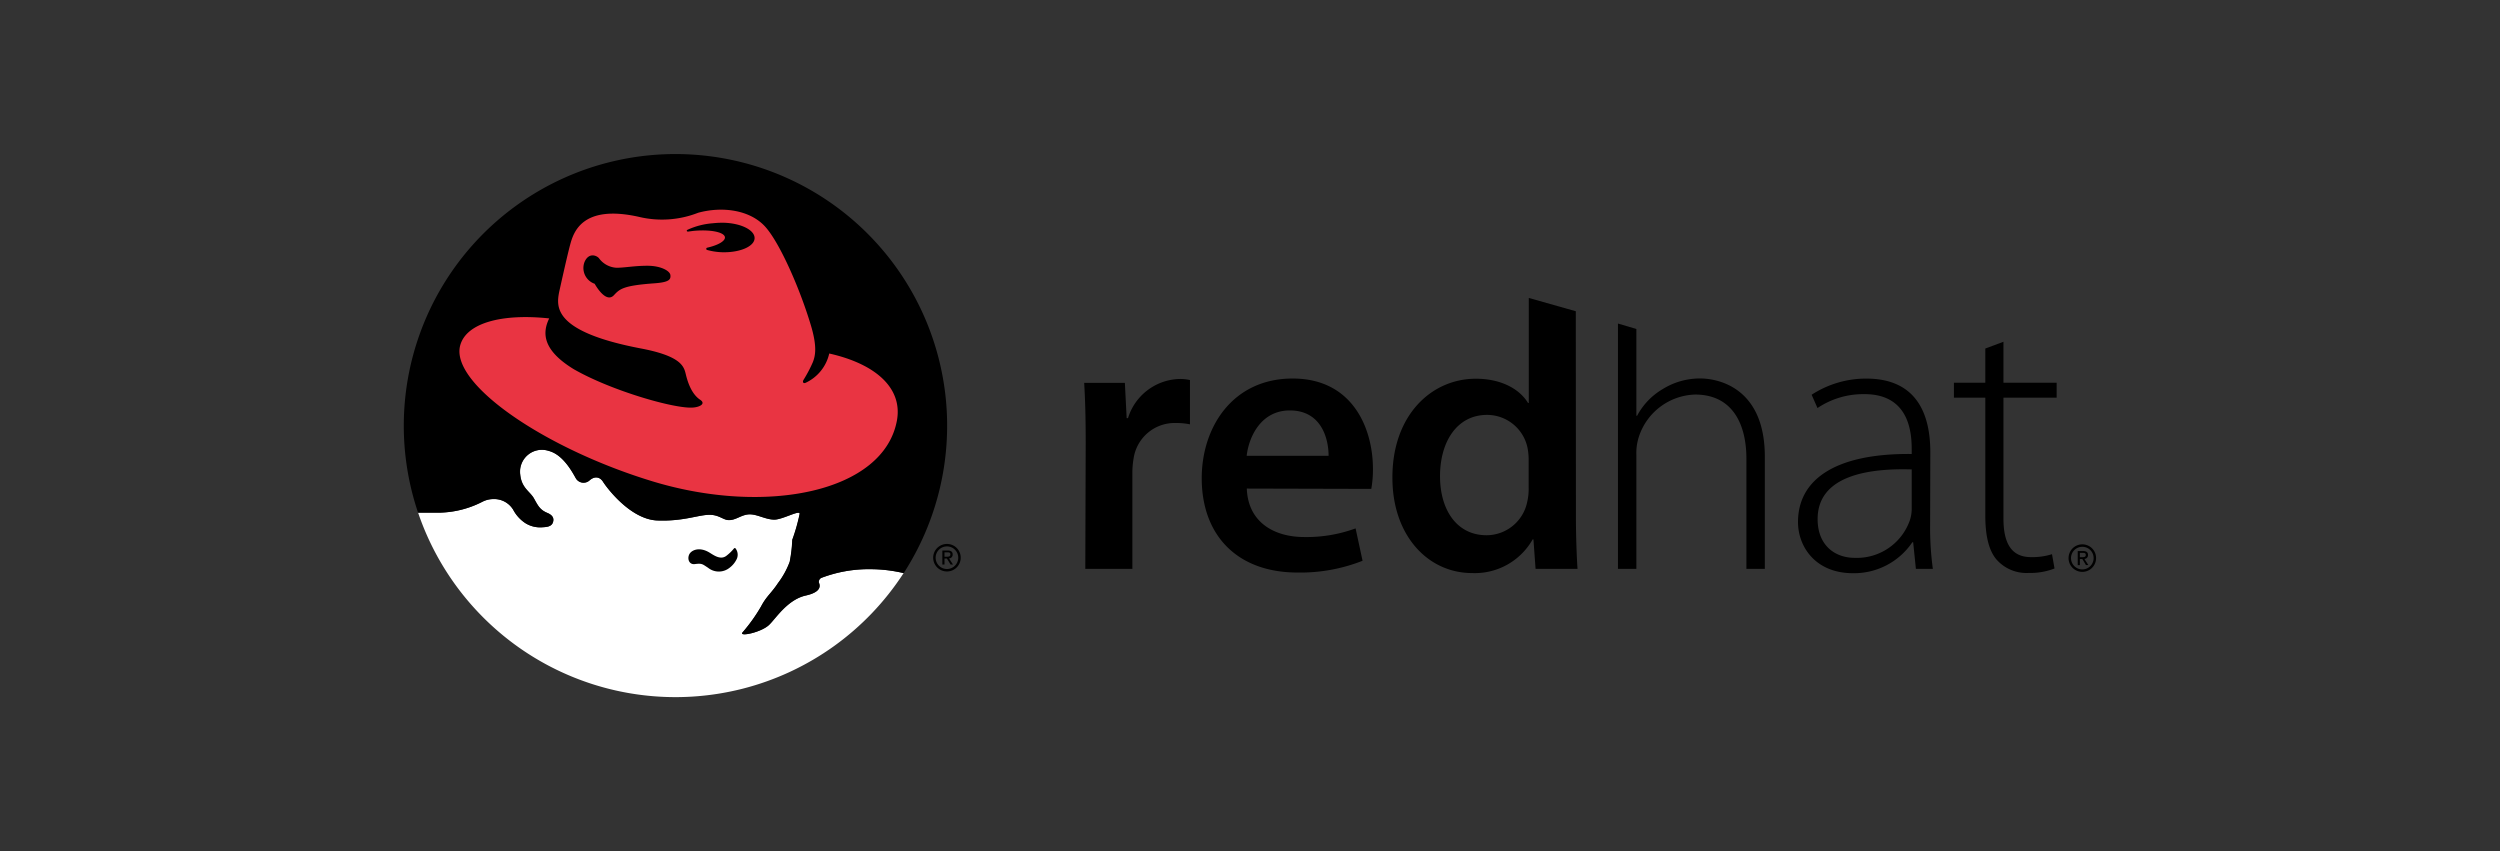 <svg id="Layer_1" data-name="Layer 1" xmlns="http://www.w3.org/2000/svg" viewBox="0 0 376 128"><rect x="0" y="0" width="376" height="128" fill="#333333" stroke="none"/><defs><style>.cls-1{fill:#fff;}.cls-2{fill:#e93442;}</style></defs><title>redhat</title><path class="cls-1" d="M135.9,86.19A22.17,22.17,0,0,0,131,85.6a20.14,20.14,0,0,0-7.46,1.31.67.67,0,0,0-.37.59.55.55,0,0,0,.06.26c.23.67-.15,1.38-2,1.8-2.79.61-4.54,3.48-5.55,4.43-1.18,1.12-4.51,1.81-4,1.14a24.75,24.75,0,0,0,2.8-3.91c.82-1.57,1.55-2,2.55-3.52a12.44,12.44,0,0,0,1.76-3.21,21.22,21.22,0,0,0,.39-3.31,27.7,27.7,0,0,0,1.11-3.91c0-.62-2.57.88-3.81.88s-2.45-.74-3.56-.79c-1.37-.07-2.25,1-3.49.85-.71-.11-1.31-.73-2.54-.78-1.77-.06-3.92,1-8,.85s-7.66-5-8.16-5.8-1.31-.91-2.09-.19a1.34,1.34,0,0,1-2-.33c-.52-.92-1.92-3.58-4.08-4.14a3.29,3.29,0,0,0-4.3,3.58c.2,2,1.47,2.51,2.06,3.56s.88,1.71,2,2.17c.79.33,1.08.81.85,1.45s-1,.69-1.56.72A4.18,4.18,0,0,1,79,78.67a5.47,5.47,0,0,1-1.81-2,3.35,3.35,0,0,0-3-1.61,3.63,3.63,0,0,0-1.65.41,14.75,14.75,0,0,1-6.83,1.63H62.88a40.88,40.88,0,0,0,73,9.13"/><path d="M135.9,86.2a21.6,21.6,0,0,0-4.93-.59,19.94,19.94,0,0,0-7.46,1.31.64.64,0,0,0-.37.58.55.55,0,0,0,.06.26c.23.67-.15,1.39-2,1.8-2.79.62-4.54,3.48-5.55,4.43-1.18,1.13-4.51,1.82-4,1.15a25.48,25.48,0,0,0,2.8-3.92c.82-1.56,1.55-2,2.55-3.52a12.52,12.52,0,0,0,1.76-3.2,21.45,21.45,0,0,0,.39-3.32,27.7,27.7,0,0,0,1.11-3.91c0-.62-2.57.88-3.81.88s-2.45-.74-3.56-.79c-1.37-.07-2.25,1-3.49.85-.71-.11-1.31-.73-2.54-.78-1.77-.06-3.92,1-8,.85s-7.66-5-8.16-5.8-1.31-.91-2.09-.19a1.34,1.34,0,0,1-2-.33c-.52-.92-1.92-3.58-4.08-4.14a3.29,3.29,0,0,0-4.3,3.58c.2,2,1.47,2.51,2.06,3.56s.88,1.71,2,2.18c.79.32,1.08.8.85,1.45s-1,.68-1.56.71A4.18,4.18,0,0,1,79,78.67a5.47,5.47,0,0,1-1.81-2,3.35,3.35,0,0,0-3-1.61,3.63,3.63,0,0,0-1.65.41,14.75,14.75,0,0,1-6.83,1.64H62.88a40.86,40.86,0,1,1,73,9.14"/><path d="M110.6,82.45a1.55,1.55,0,0,1,.13,1.77,3.5,3.5,0,0,1-1,1.17,2.58,2.58,0,0,1-3.24,0c-.83-.53-.88-.7-2-.55-.82.1-1.14-.73-.85-1.41s1.5-1.24,3-.36c.68.4,1.73,1.24,2.65.49a6.77,6.77,0,0,0,1.14-1.12.15.15,0,0,1,.1,0,.19.19,0,0,1,.08,0"/><path class="cls-2" d="M98.42,42.61c-4.71.34-5.21.85-6.09,1.79-1.24,1.33-2.89-1.72-2.89-1.72a2.51,2.51,0,0,1-1.53-3.27c.63-1.47,1.81-1,2.17-.58a3.5,3.5,0,0,0,2.64,1.44c1.24,0,2.67-.3,4.66-.3s3.38.76,3.45,1.41-.16,1.07-2.41,1.23m5-7.79h0a.13.13,0,0,1-.13-.12.14.14,0,0,1,.07-.12,11.09,11.09,0,0,1,3.84-1,13,13,0,0,1,1.37-.08h.24c2.62.06,4.71,1.1,4.68,2.33s-2.18,2.16-4.8,2.11a9.59,9.59,0,0,1-2.32-.34.18.18,0,0,1-.15-.18.18.18,0,0,1,.15-.17c1.63-.37,2.73-1,2.66-1.58-.11-.77-2.24-1.19-4.78-.94l-.81.11m21.28,18.32a6.41,6.41,0,0,1-3.53,4.4c-.38.19-.52-.12-.35-.41a20.13,20.13,0,0,0,1.42-2.7c.39-1,.6-2.3-.18-5.1C120.48,43.8,117.27,36.41,115,34s-6.33-3-10-2a14.86,14.86,0,0,1-8.93.61C87.5,30.7,86.24,35,85.75,36.81S84.08,44,84.08,44c-.39,2.15-.9,5.89,12.32,8.41,6.16,1.17,6.47,2.76,6.75,3.9.49,2.05,1.27,3.23,2.15,3.81s0,1.08-1,1.17c-2.62.28-12.32-2.5-18-5.76-4.7-2.87-4.77-5.45-3.7-7.64-7.09-.76-12.41.67-13.37,4-1.66,5.76,12.66,15.59,29,20.53,17.11,5.17,34.71,1.56,36.67-9.19.88-4.88-3.23-8.5-10.17-10.06"/><g id="g3880"><path d="M142.05,84h.36l.56.91h.36l-.6-.93a.55.55,0,0,0,.55-.58c0-.42-.25-.6-.75-.6h-.8v2.11h.32Zm0-.27v-.66h.43c.22,0,.46,0,.46.31s-.24.35-.51.35Z"/><path d="M144.49,83.88a2.07,2.07,0,1,1-2.06-2.07,2.06,2.06,0,0,1,2.06,2.07m-2.06-1.7a1.7,1.7,0,1,0,1.69,1.7,1.7,1.7,0,0,0-1.69-1.7"/></g><path d="M163.29,66.58c0-3.75-.08-6.5-.23-9h6.12l.27,5.31h.2A8.34,8.34,0,0,1,177.31,57a6.59,6.59,0,0,1,1.66.16v6.66a10.35,10.35,0,0,0-2.13-.2,6.24,6.24,0,0,0-6.35,5.35,12.54,12.54,0,0,0-.18,2.13V85.56h-7.08Z"/><path d="M187.52,73.48c.18,5.07,4.11,7.29,8.64,7.29a21.38,21.38,0,0,0,7.72-1.3l1.05,4.87a25.44,25.44,0,0,1-9.78,1.77c-9.09,0-14.41-5.61-14.41-14.18,0-7.72,4.68-15,13.68-15s12.07,7.47,12.07,13.6a16.24,16.24,0,0,1-.25,3Zm12.3-4.93c0-2.59-1.09-6.82-5.83-6.82-4.36,0-6.17,4-6.49,6.82Z"/><path d="M229.91,73.43a8.48,8.48,0,0,1-.22,2.07,6.26,6.26,0,0,1-6.11,5c-4.45,0-7-3.76-7-8.89s2.52-9.21,7.08-9.21a6.22,6.22,0,0,1,6.09,5,9.6,9.6,0,0,1,.16,1.84ZM237,46.81l-7.07-2V60.6h-.12c-1.25-2.07-4-3.64-7.84-3.64-6.74,0-12.6,5.56-12.55,14.93,0,8.6,5.29,14.3,12,14.3a10,10,0,0,0,9.09-5.06h.12l.32,4.43h6.31c-.13-1.9-.24-5-.24-7.84Z"/><path d="M255.7,56.92a10.65,10.65,0,0,0-5.65,1.61,10.22,10.22,0,0,0-3.83,4h-.11V49.48l-2.77-.82v36.9h2.77V68.44a7.91,7.91,0,0,1,.38-2.76,9.19,9.19,0,0,1,8.45-6.34c5.73,0,7.72,4.6,7.72,9.64V85.56h2.77V68.68c0-10.43-7.08-11.76-9.73-11.76"/><path d="M290.29,78.91a45.68,45.68,0,0,0,.41,6.65h-2.55l-.41-4h-.13a10.58,10.58,0,0,1-8.93,4.65c-5.64,0-8.26-4-8.26-7.69,0-6.46,5.71-10.36,17.1-10.24v-.75c0-2.77-.54-8.29-7.17-8.25a12.31,12.31,0,0,0-7,2.09l-.88-2a15,15,0,0,1,8.22-2.43c8.08,0,9.63,6.07,9.63,11.07Zm-2.77-8.31c-6.1-.18-14.15.75-14.15,7.47,0,4,2.65,5.83,5.57,5.83a8.45,8.45,0,0,0,8.29-5.61,5.49,5.49,0,0,0,.29-1.68Z"/><path d="M301.32,51.4v6.16h8v2.25h-8V78c0,3.56,1.11,5.79,4.12,5.79a9.74,9.74,0,0,0,3.18-.44L309,85.5a10,10,0,0,1-3.87.67,6,6,0,0,1-4.84-2c-1.26-1.47-1.7-3.82-1.7-6.68V59.81h-4.72V57.56h4.72V52.42Z"/><g id="use3884"><path d="M312.81,84.07h.37l.55.92h.36l-.6-.93a.56.56,0,0,0,.55-.58c0-.42-.25-.6-.74-.6h-.81V85h.32Zm0-.27v-.65h.43c.22,0,.46,0,.46.31s-.24.34-.51.34Z"/><path d="M315.25,83.94a2.07,2.07,0,1,1-2.06-2.07,2.06,2.06,0,0,1,2.06,2.07m-2.06-1.7a1.7,1.7,0,1,0,1.69,1.7,1.69,1.69,0,0,0-1.69-1.7"/></g></svg>
